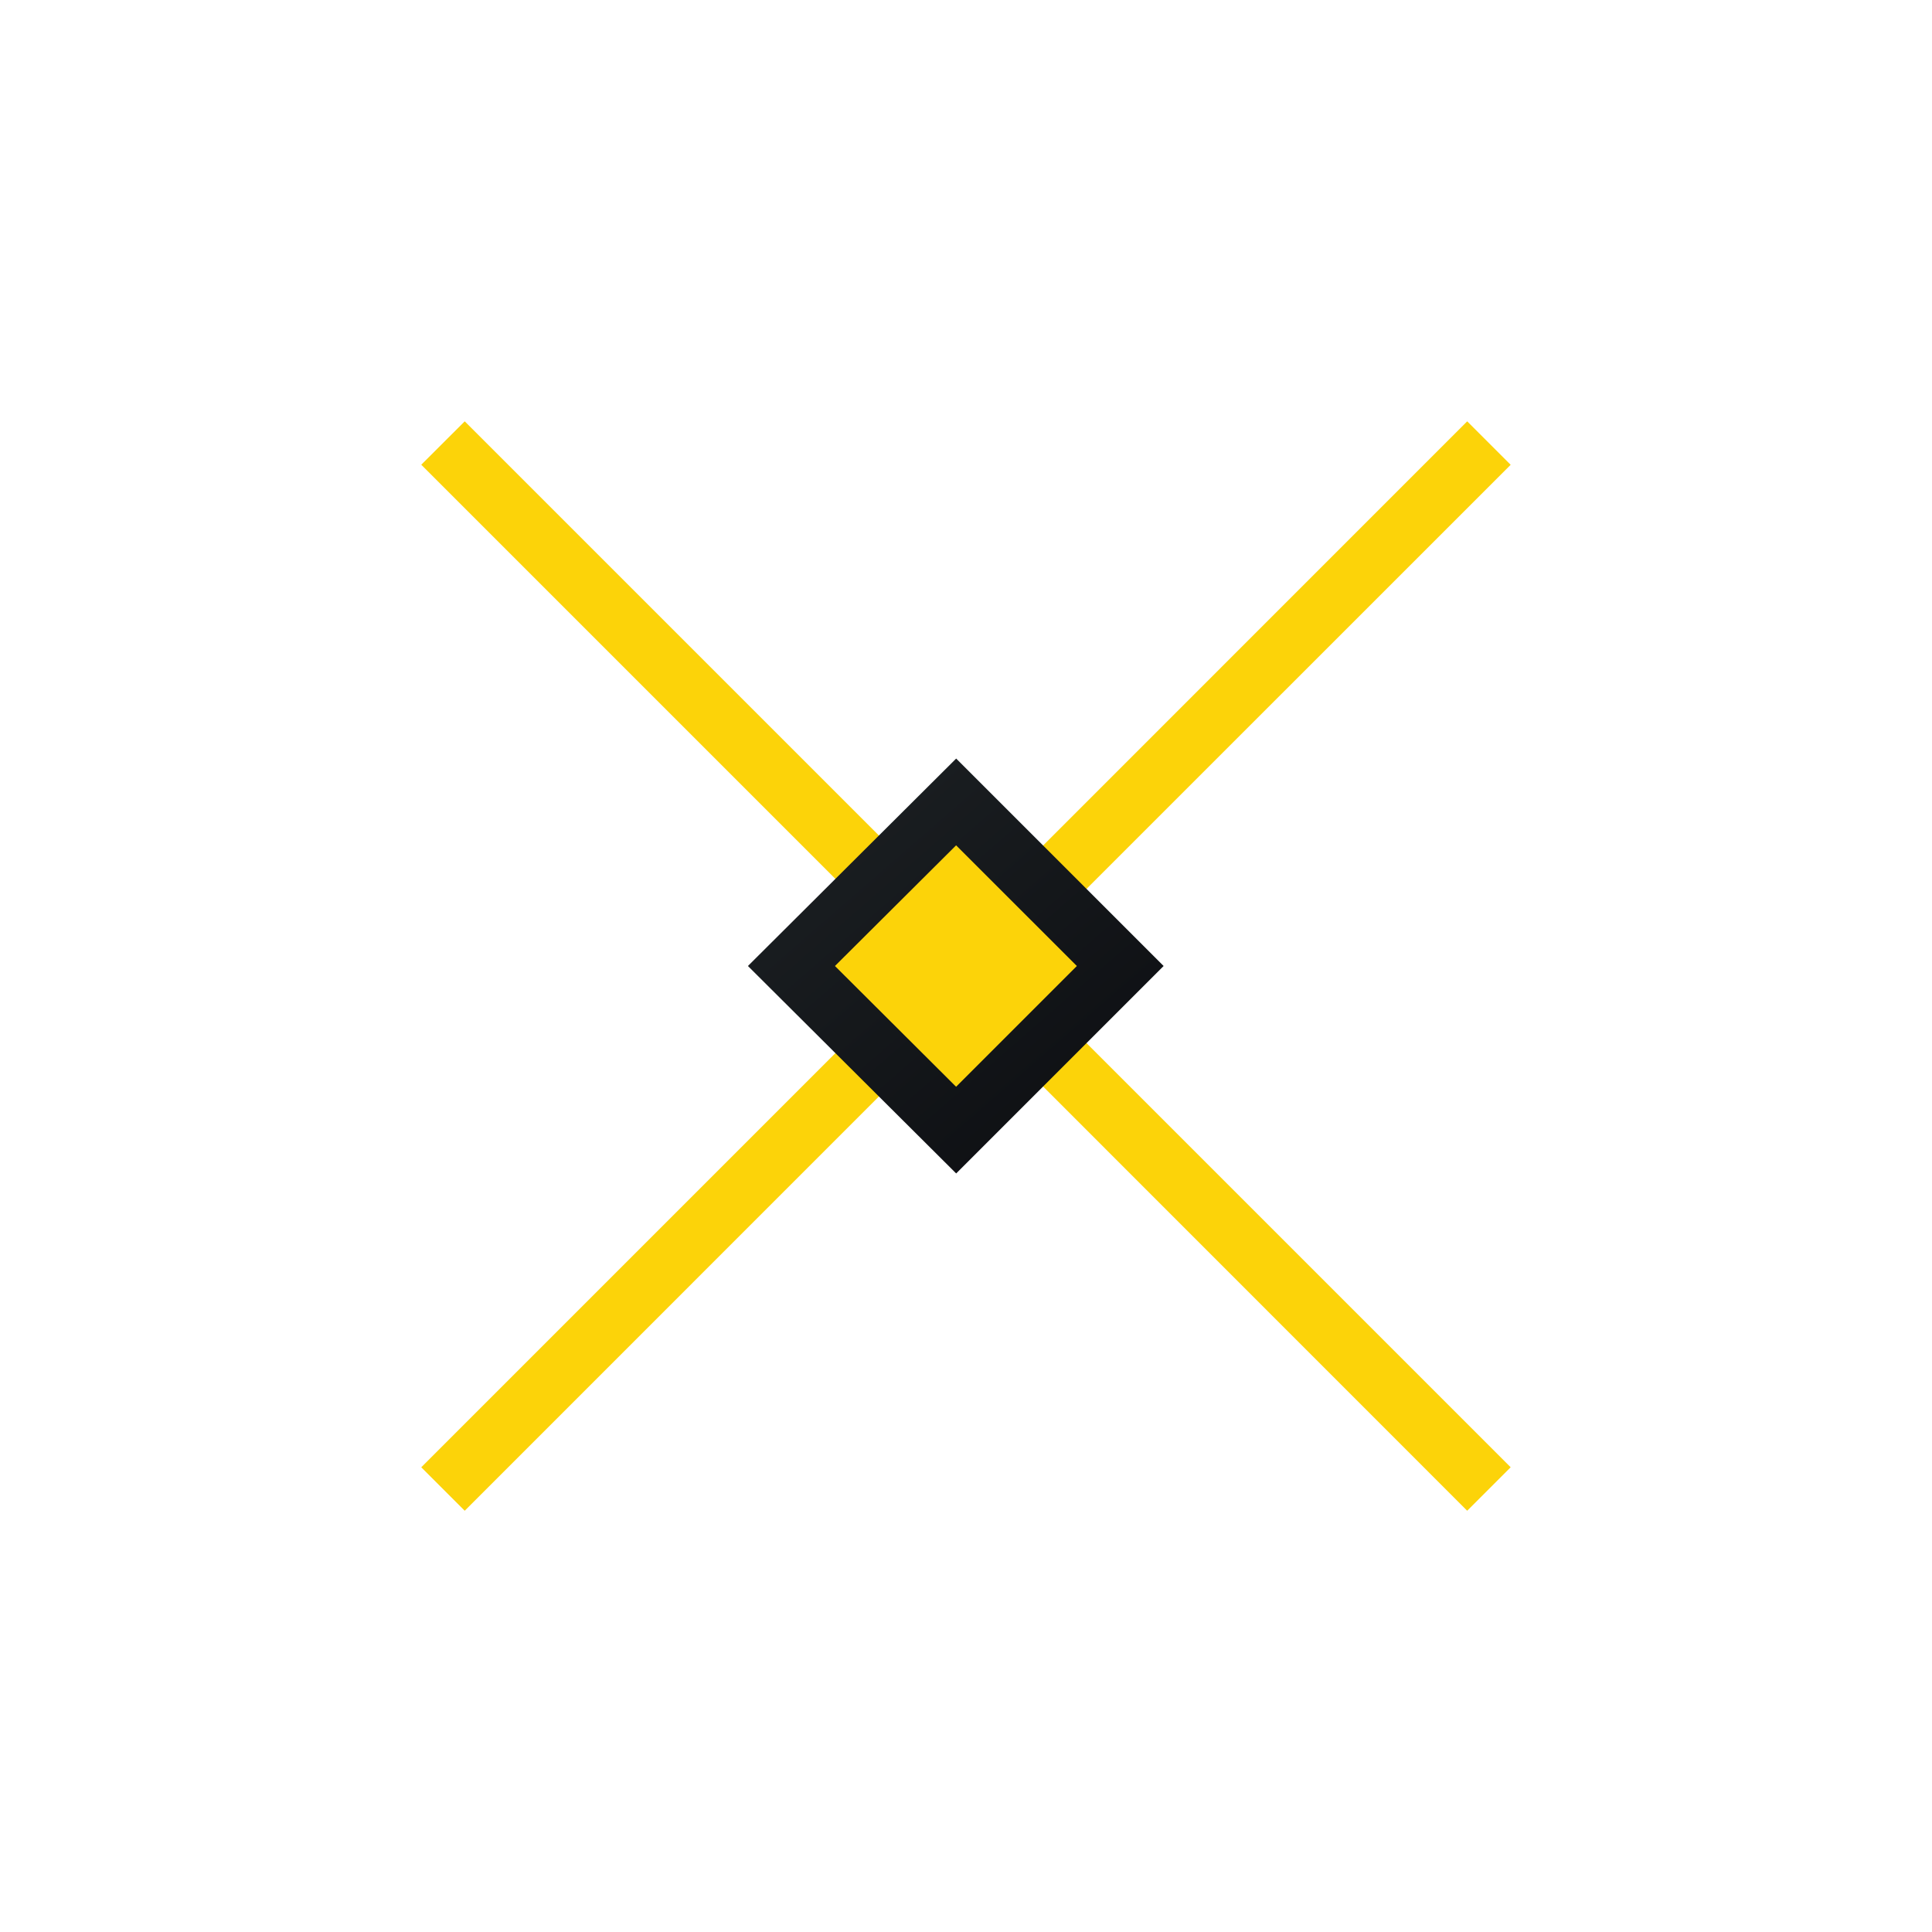 <svg width="24" height="24" viewBox="0 0 24 24" fill="none" xmlns="http://www.w3.org/2000/svg">
<path fill-rule="evenodd" clip-rule="evenodd" d="M12.539 12L18.766 18.227L18.226 18.767L12 12.539L5.773 18.767L5.233 18.227L11.46 12L5.233 5.773L5.773 5.234L12 11.461L18.226 5.234L18.766 5.774L12.539 12Z" fill="#FCD309"/>
<path d="M9.831 12L11.878 9.962L13.916 12L11.878 14.039L9.831 12Z" fill="#FCD309"/>
<path fill-rule="evenodd" clip-rule="evenodd" d="M11.878 9.423L14.455 12L11.878 14.577L9.291 12L11.878 9.423ZM10.372 12L11.877 13.5L13.377 12L11.877 10.501L10.372 12Z" fill="url(#paint0_linear_59_69705)"/>
<defs>
<linearGradient id="paint0_linear_59_69705" x1="10.252" y1="10.316" x2="15.564" y2="16.43" gradientUnits="userSpaceOnUse">
<stop stop-color="#1A1E21"/>
<stop offset="1" stop-color="#06060A"/>
</linearGradient>
</defs>
</svg>

